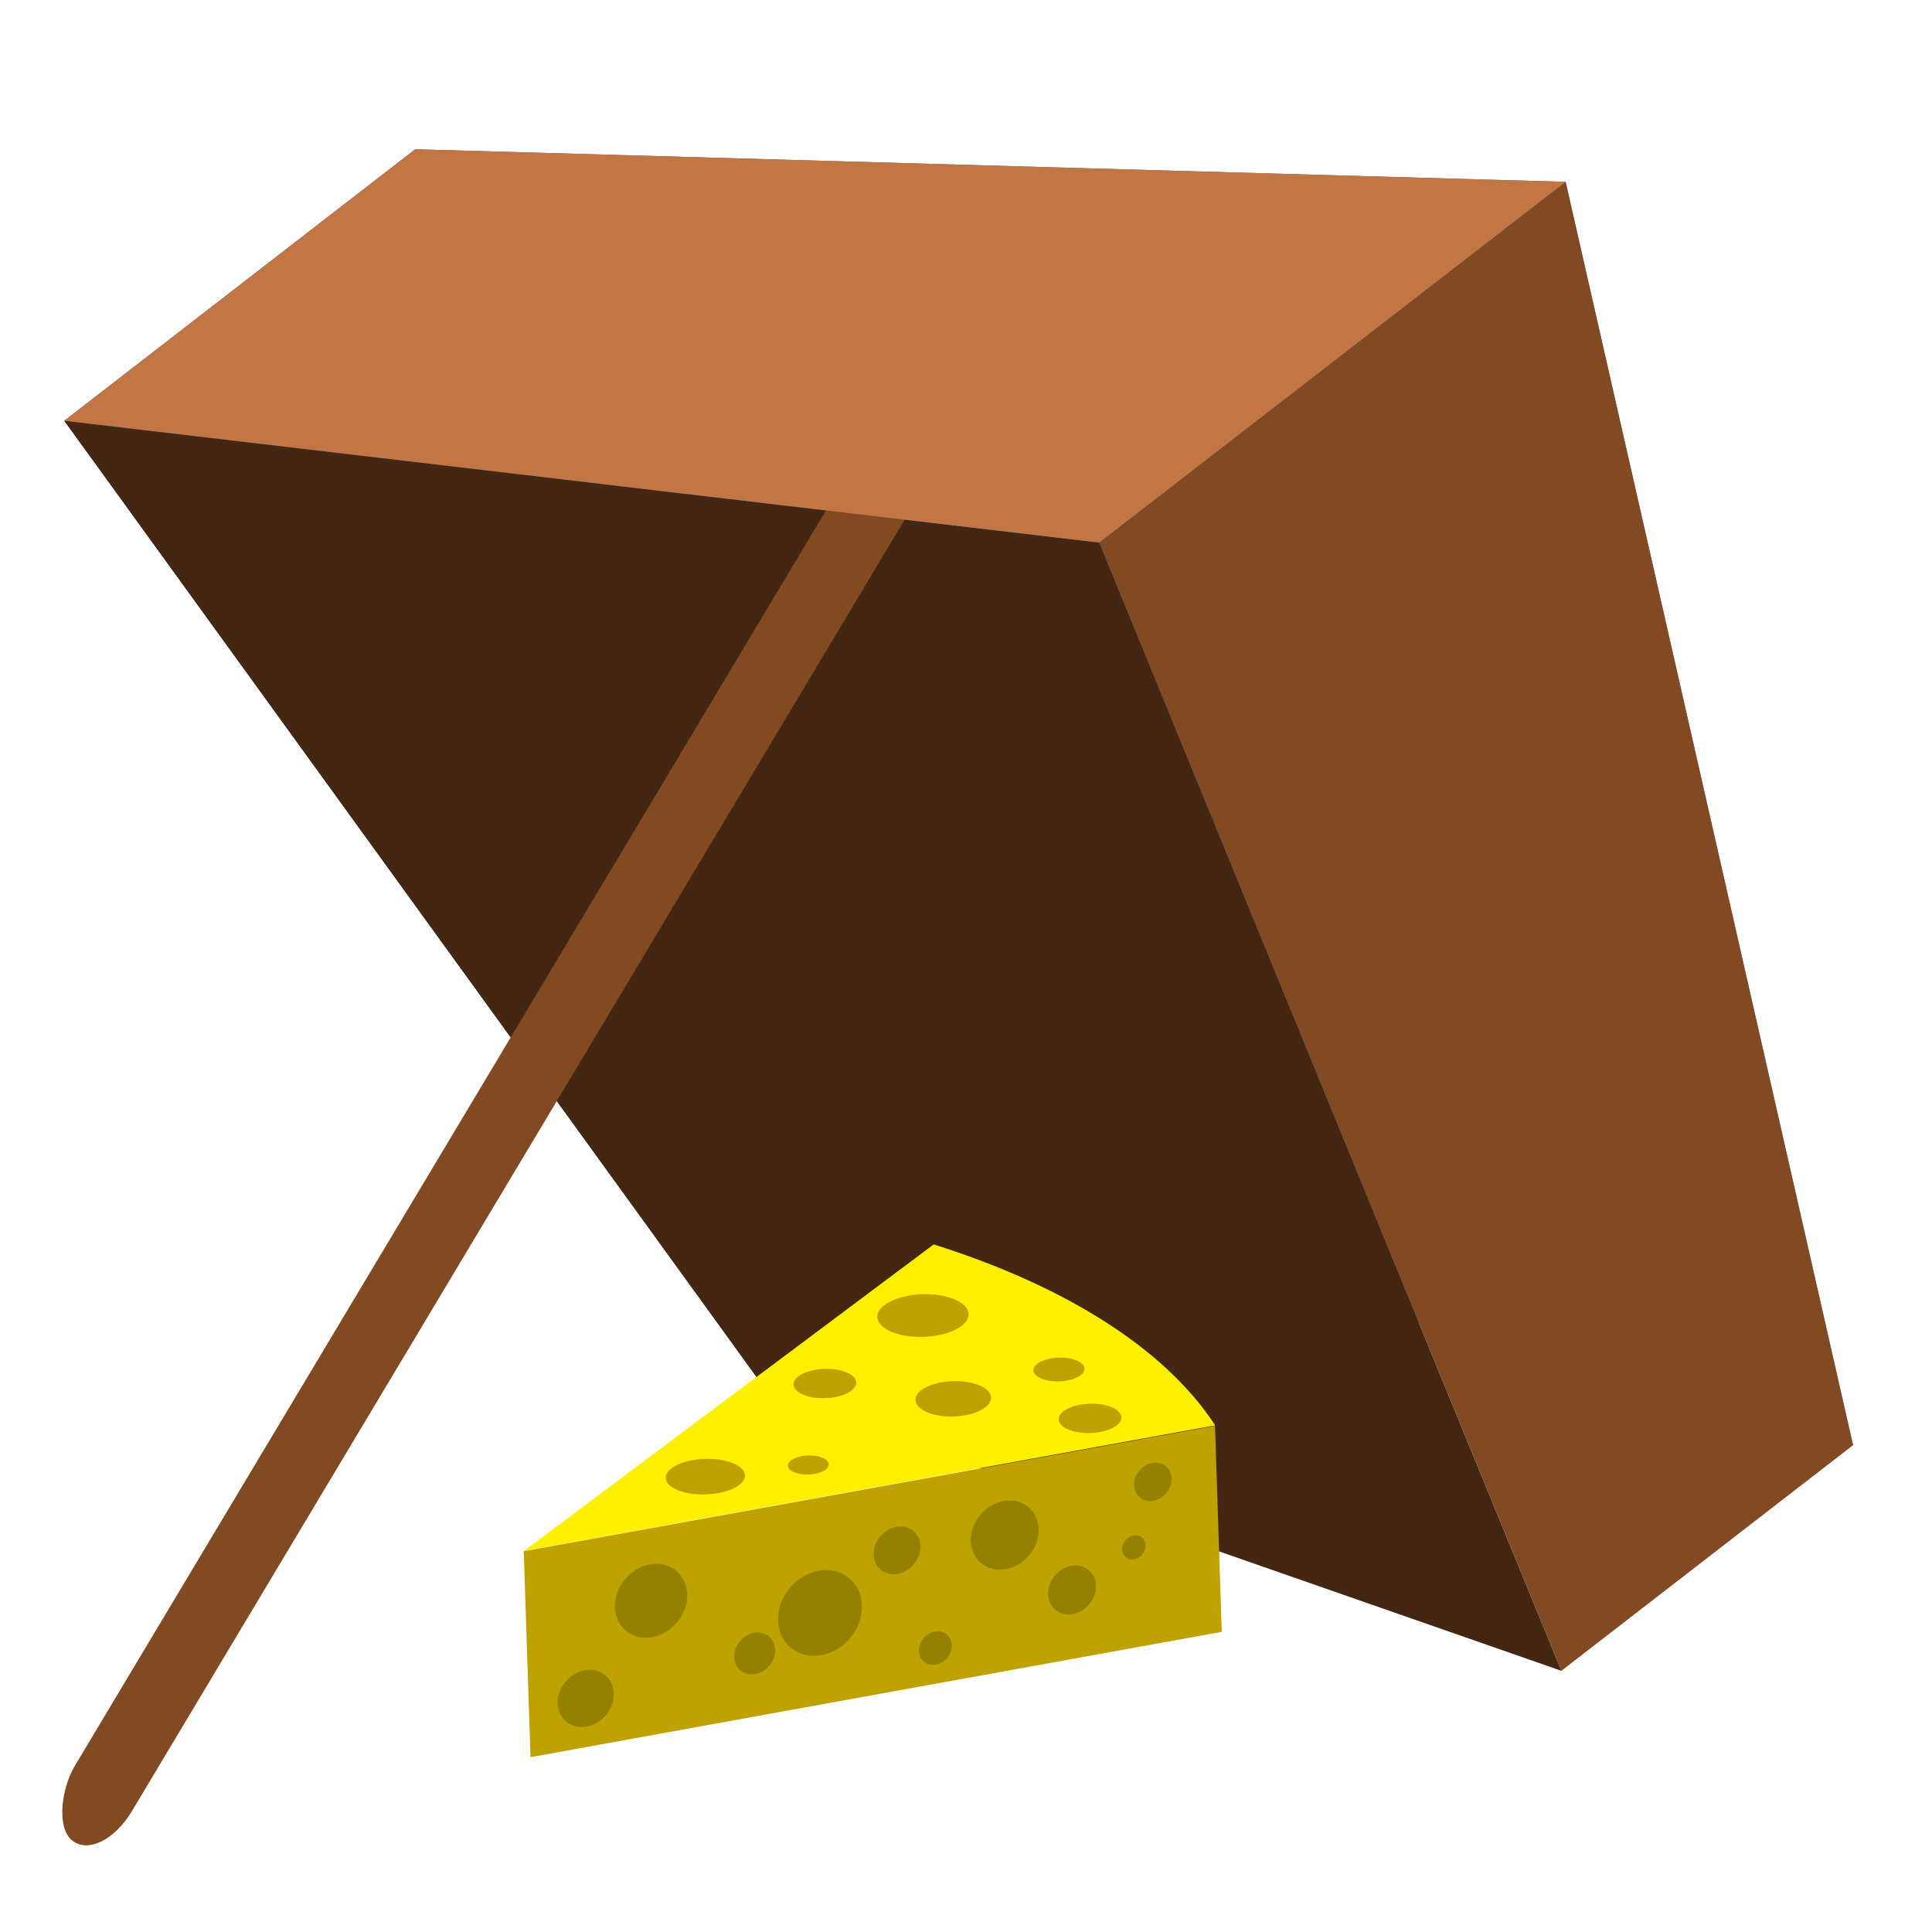 <?xml version="1.0" encoding="UTF-8" standalone="no"?>
<!-- Created with Inkscape (http://www.inkscape.org/) -->

<svg
   width="512"
   height="512"
   viewBox="0 0 512 512"
   version="1.1"
   id="svg1"
   inkscape:version="1.4 (e7c3feb100, 2024-10-09)"
   sodipodi:docname="reel-trap.svg"
   xml:space="preserve"
   xmlns:inkscape="http://www.inkscape.org/namespaces/inkscape"
   xmlns:sodipodi="http://sodipodi.sourceforge.net/DTD/sodipodi-0.dtd"
   xmlns="http://www.w3.org/2000/svg"
   xmlns:svg="http://www.w3.org/2000/svg"><sodipodi:namedview
     id="namedview1"
     pagecolor="#ffffff"
     bordercolor="#ffffff"
     borderopacity="1"
     inkscape:showpageshadow="0"
     inkscape:pageopacity="0"
     inkscape:pagecheckerboard="1"
     inkscape:deskcolor="#505050"
     inkscape:document-units="px"
     inkscape:zoom="1.0638846"
     inkscape:cx="300.7845"
     inkscape:cy="326.1632"
     inkscape:window-width="1920"
     inkscape:window-height="1174"
     inkscape:window-x="0"
     inkscape:window-y="1"
     inkscape:window-maximized="1"
     inkscape:current-layer="layer1" /><defs
     id="defs1"><inkscape:path-effect
       effect="powerstroke"
       message=""
       id="path-effect20"
       is_visible="true"
       lpeversion="1.3"
       scale_width="1"
       interpolator_type="CubicBezierJohan"
       interpolator_beta="0.2"
       start_linecap_type="zerowidth"
       end_linecap_type="zerowidth"
       offset_points="3,0"
       linejoin_type="extrp_arc"
       miter_limit="4"
       not_jump="false"
       sort_points="true" /><inkscape:perspective
       sodipodi:type="inkscape:persp3d"
       inkscape:vp_x="-411.69289 : 223.03575 : 1"
       inkscape:vp_y="586.64708 : 809.8427 : 0"
       inkscape:vp_z="588.68896 : -74.034981 : 1"
       inkscape:persp3d-origin="120.33256 : 285.94828 : 1"
       id="perspective7" /><inkscape:path-effect
       effect="fill_between_many"
       method="bsplinespiro"
       autoreverse="false"
       close="false"
       join="false"
       linkedpaths="#path20,0,1"
       id="path-effect21" /></defs><style
     type="text/css"
     id="style1">
	.st0{fill:#00003C;}
	.st1{fill:#64648C;}
	.st2{fill:#1ED2AF;}
</style><g
     id="g102"
     transform="matrix(-0.88,0.864,-0.864,-0.88,676.975,236.453)"
     style="display:none"
     sodipodi:insensitive="true"><g
       id="g1"
       transform="rotate(180,256.037,148.343)"><path
         id="path101"
         style="fill:#00003c"
         d="m 345.043,61.4 c -3.025,-3.098 -6.177,-6.064 -9.51,-8.833 L 312.516,69.525 c -4.448,-4.448 -8.898,-8.156 -14.829,-10.38 -5.931,-2.224 -11.862,-3.708 -17.793,-3.708 l -3.158,-29.685 c -4.253,-0.712 -8.541,-1.318 -12.93,-1.589 l 3.484,32.758 c -13.345,3.707 -25.951,12.604 -31.882,26.691 v 0.742 L 157.025,73.019 c -2.826,3.711 -5.435,7.581 -7.837,11.604 l 122.55,18.264 c 0,0.741 -0.741,1.483 -0.741,2.224 v 0.742 c -0.741,2.224 -2.224,3.706 -2.966,5.189 -1.483,2.966 -3.707,5.19 -6.672,7.414 -13.345,11.862 -35.587,17.793 -59.312,14.086 l -24.466,-3.707 c -11.121,-1.483 -21.5,-5.19 -30.397,-10.379 -2.966,-1.483 -5.19,-2.965 -7.414,-5.189 -0.89,-0.594 -1.755,-1.342 -2.598,-2.078 -1.462,4.697 -2.562,9.544 -3.466,14.463 4.536,3.106 9.559,5.918 14.961,8.373 8.155,3.707 16.311,5.931 25.95,7.414 l 24.464,3.707 c 20.759,2.966 40.037,1.7e-4 55.606,-8.155 -2.966,6.673 -7.415,12.604 -11.863,17.794 -8.155,8.897 -18.535,17.052 -31.139,22.983 -2.224,0.741 -4.449,2.225 -7.414,2.966 l -0.74,1.4e-4 c -2.966,0.741 -5.931,2.224 -8.897,2.965 h -0.742 c -2.966,1.483 -5.19,2.224 -7.414,2.224 -2.224,0.741 -4.449,0.741 -7.414,1.483 -0.741,0 -2.223,5e-4 -2.965,0.742 l -34.846,2.965 c -0.701,0.062 -1.394,0.057 -2.094,0.108 1.355,3.7 2.848,7.331 4.534,10.856 l 30.181,-2.806 -2.225,6.671 1.4e-4,0.74 c -3.203,8.541 -5.566,16.98 -7.785,25.244 6.086,6.703 12.86,12.757 20.27,18.001 8.196,5.799 17.139,10.579 26.641,14.279 0.32,-0.379 0.682,-0.722 0.909,-1.176 1.483,-2.966 -5.3e-4,-6.673 -2.966,-8.156 l -23.198,-10.086 -10.906,-4.741 c 1.483,-7.414 3.706,-14.829 6.672,-22.243 l 11.255,4.953 44.349,19.515 c 2.966,1.483 6.673,-5.4e-4 8.156,-2.966 1.483,-2.966 0.002,-6.673 -2.964,-8.156 l -45.271,-19.659 -11.076,-4.808 c 0.741,-2.224 2.224,-5.188 2.966,-7.412 5.346,-0.668 10.073,-2.027 14.758,-3.9 0.512,-0.205 1.04,-0.33 1.552,-0.549 2.224,-0.741 3.708,-1.484 5.932,-2.225 l 49.672,21.501 c 0.574,1.722 1.149,3.072 1.723,4.594 0.167,0.443 0.334,0.835 0.501,1.337 2.224,5.19 5.192,10.38 8.158,14.828 -6.939,13.493 -14.489,26.157 -22.423,37.63 2.462,0.148 4.923,0.302 7.423,0.302 2.672,0 5.307,-0.155 7.935,-0.324 5.313,-8.511 10.414,-17.619 15.219,-27.229 l 16.16,21.133 c 3.497,-1.16 6.92,-2.465 10.271,-3.919 l -19.757,-26.11 c -0.741,-0.741 -1.484,-1.482 -2.225,-2.965 -1.483,-2.224 -2.965,-3.708 -3.707,-5.932 -1.483,-2.224 -2.965,-4.447 -3.707,-6.671 l -0.742,-0.742 c -1.483,-2.966 -2.965,-5.931 -3.707,-8.155 v -0.742 c -0.741,-2.224 -1.482,-4.45 -2.223,-7.415 -3.707,-11.121 -5.191,-22.982 -4.449,-34.103 l -1.2e-4,-3.707 c 0.741,-7.414 2.224,-14.828 5.19,-21.5 4.448,16.311 15.57,33.361 31.88,45.965 l 19.276,15.571 c 7.414,5.931 14.83,10.378 22.985,14.085 3.475,1.579 6.948,2.831 10.423,3.872 2.792,-3.648 5.445,-7.405 7.826,-11.357 l -5.647,-1.413 c -9.638,-2.966 -19.277,-8.153 -28.174,-15.567 l -19.276,-15.571 c -18.535,-14.828 -29.655,-35.587 -29.655,-53.38 0,-3.707 -1e-5,-6.671 0.741,-9.636 -0.741,-2.224 -4.2e-4,-4.451 1.482,-6.675 0,0 -6.7e-4,-0.741 0.741,-0.741 0,-0.741 0.743,-1.483 0.743,-2.224 l 92.341,74.324 c 1.188,-4.298 2.076,-8.716 2.801,-13.189 l -57.333,-46.308 c 0,0 3.8e-4,-0.742 0.742,-0.742 5.931,-14.086 5.19,-28.913 -2.224,-41.516 z" /><path
         d="m 235.387,271.047 c 8.229,-12.707 16.382,-27.771 23.748,-44.346 l 3.205,-8.012 c -0.574,-1.522 -1.148,-2.871 -1.723,-4.594 l -49.672,-21.5 c -2.224,0.741 -3.707,1.483 -5.932,2.225 -0.512,0.219 -1.04,0.344 -1.553,0.549 l -2.154,5.383 c -1.582,3.608 -3.07,7.187 -4.492,10.738 l 45.27,19.658 c 2.966,1.483 4.448,5.191 2.965,8.156 -1.483,2.966 -5.191,4.448 -8.156,2.965 l -44.35,-19.514 c -2.742,7.608 -5.073,14.974 -7.02,22.031 l 23.197,10.086 c 2.966,1.483 4.448,5.191 2.965,8.156 -0.227,0.454 -0.588,0.797 -0.908,1.176 7.858,3.06 16.064,5.422 24.609,6.842 z"
         style="fill:#1ed2af"
         id="path97" /></g><path
       id="path91"
       style="fill:#7d7d7d;fill-opacity:1"
       d="M 362.88,51.265 C 336.439,22.18 298.318,3.894 256,3.894 c -50.713,-10e-8 -95.366,26.283 -121.146,65.92 -2.451,3.769 -4.734,7.654 -6.832,11.654 -2.276,4.339 -4.331,8.808 -6.165,13.392 -1.992,4.979 -3.717,10.088 -5.152,15.321 0.029,0.039 0.053,0.082 0.082,0.121 l -0.119,0.011 c -1.052,3.849 -1.941,7.764 -2.674,11.733 -1.576,8.533 -2.441,17.312 -2.441,26.295 0,14.833 2.35,29.102 6.522,42.579 1.242,4.011 2.64,7.947 4.214,11.802 3.381,8.278 7.517,16.152 12.307,23.582 2.808,4.355 5.852,8.529 9.098,12.546 4.608,5.703 9.607,11.058 15.016,16 3.535,3.23 7.24,6.262 11.083,9.132 3.275,2.446 6.648,4.754 10.128,6.921 13.001,8.094 27.311,14.27 42.624,17.915 3.9,0.928 7.873,1.657 11.887,2.261 v 0 c 0.521,0.078 1.023,0.215 1.546,0.288 4.621,0.644 9.327,0.999 14.073,1.204 1.98,0.085 3.95,0.217 5.951,0.217 4.395,0 8.722,-0.279 13.015,-0.676 2.345,-0.217 4.693,-0.423 7.007,-0.745 2.18,-0.304 4.293,-0.8 6.441,-1.2 9.1,-1.695 17.892,-4.227 26.31,-7.546 3.645,-1.437 7.209,-3.016 10.702,-4.734 21.433,-10.539 39.917,-26.14 53.767,-45.364 4.265,-5.92 8.066,-12.186 11.409,-18.728 3.076,-6.019 5.683,-12.298 7.902,-18.766 1.398,-4.077 2.613,-8.228 3.647,-12.459 2.686,-10.991 4.246,-22.421 4.246,-34.23 0,-37.339 -14.236,-71.412 -37.567,-97.075 z m -13.833,14.432 c 19.521,21.961 31.399,50.873 31.399,82.642 0,6.866 -0.637,13.572 -1.701,20.131 -0.726,4.474 -1.614,8.891 -2.801,13.189 -3.036,10.989 -7.551,21.348 -13.297,30.883 -2.381,3.952 -5.034,7.709 -7.826,11.357 -12.788,16.707 -29.678,30.061 -49.237,38.548 -3.351,1.454 -6.774,2.759 -10.271,3.919 -6.235,2.069 -12.657,3.735 -19.289,4.803 -3.965,0.639 -8.008,1.031 -12.089,1.293 -2.628,0.169 -5.263,0.324 -7.935,0.324 -2.501,0 -4.961,-0.153 -7.423,-0.302 -4.254,-0.256 -8.47,-0.65 -12.599,-1.315 -0.2,-0.032 -0.391,-0.089 -0.59,-0.123 -8.545,-1.419 -16.751,-3.782 -24.609,-6.842 -9.502,-3.7 -18.446,-8.48 -26.641,-14.279 -7.41,-5.243 -14.185,-11.298 -20.27,-18.001 -8.07,-8.889 -14.929,-18.891 -20.171,-29.849 -1.686,-3.525 -3.179,-7.156 -4.534,-10.856 -4.894,-13.366 -7.608,-27.795 -7.608,-42.881 0,-7.762 0.803,-15.323 2.155,-22.687 0.904,-4.919 2.004,-9.766 3.466,-14.463 2.93,-9.413 7.06,-18.265 12.015,-26.566 2.401,-4.023 5.011,-7.893 7.837,-11.604 22.712,-29.825 58.5,-49.125 98.975,-49.125 2.625,0 5.224,0.109 7.808,0.268 4.389,0.271 8.677,0.877 12.93,1.589 22.126,3.703 42.286,13.099 58.796,26.815 3.333,2.769 6.486,5.736 9.51,8.833 1.368,1.401 2.704,2.833 4.005,4.297 z"
       sodipodi:nodetypes="csssscccssssssssssccsssssssssssssscsssssssssssscssssssssssssssscs" /><path
       d="m 116.668,110.312 0.119,-0.012 c -0.029,-0.039 -0.053,-0.08 -0.082,-0.119 -0.012,0.044 -0.025,0.087 -0.037,0.131 z"
       style="fill:#00003c"
       id="path90" /><path
       id="path78"
       style="fill:#824a22;stroke-width:17.548"
       d="m 276.024,291.366 c -2.314,0.322 -4.662,0.529 -7.007,0.745 -4.293,0.397 -8.62,0.676 -13.015,0.676 -2.001,0 -3.971,-0.131 -5.951,-0.217 -4.746,-0.205 -9.452,-0.56 -14.073,-1.204 l -6.5e-4,17.687 4.4e-4,163.308 c 0,12.904 8.93,23.293 20.023,23.293 11.093,0 20.023,-10.388 20.023,-23.293 l 2.2e-4,-171.176 z" /></g><g
     inkscape:groupmode="layer"
     id="layer1"
     inkscape:label="trap"
     transform="matrix(1.63,0.166,-0.166,1.63,-126.256,-190.011)"><g
       id="g7"
       style="display:inline;fill:#595959;stroke-width:14.137"
       transform="rotate(10.543,256,252.539)"><path
         d="m 276.64,281.989 141.499,-1.434 -34.989,48.301 -135.533,-6.802 z"
         style="fill:#e9e9ff;fill-rule:evenodd;stroke:none;stroke-linejoin:round"
         id="path40" /><path
         d="M 135.968,144.926 93.861,203.052 247.616,322.055 276.64,281.989 Z"
         style="fill:#353564;fill-rule:evenodd;stroke:none;stroke-linejoin:round"
         id="path41" /><path
         d="M 135.968,144.926 315.983,97.58 418.139,280.555 276.64,281.989 Z"
         style="fill:#4d4d9f;fill-rule:evenodd;stroke:none;stroke-linejoin:round"
         id="path42" /><path
         d="M 93.861,203.052 260.036,174.813 383.15,328.857 247.616,322.055 Z"
         style="fill:#442712;fill-opacity:1;fill-rule:evenodd;stroke:none;stroke-linejoin:round"
         id="path43" /><path
         d="M 315.983,97.58 260.036,174.813 383.15,328.857 418.139,280.555 Z"
         style="fill:#824a22;fill-opacity:1"
         id="path44" /><rect
         style="display:inline;fill:#824a22;fill-opacity:1;stroke-width:13.288"
         id="rect18"
         width="11.788"
         height="295.88"
         x="257.182"
         y="38.144"
         ry="9.832"
         transform="matrix(0.926,0.379,-0.251,0.968,0,0)"
         inkscape:label="stick" /><path
         d="M 135.968,144.926 315.983,97.58 260.036,174.813 93.861,203.052 Z"
         style="fill:#c17643;fill-opacity:1"
         id="path45" /></g><g
       id="g38"
       transform="matrix(0.461,-0.152,0.152,0.461,110.56,441.748)"
       inkscape:label="cheeze slice"><g
         id="g23"
         inkscape:label="body"
         transform="matrix(1.02,0.19,-0.19,1.02,12.549,-287.467)"><path
           id="path23"
           style="display:inline;fill:#fff000;fill-opacity:1;stroke-width:22.692"
           d="M 370.716,20.438 235.94,114.514 459.155,81.491 a 233.023,115.342 0 0 0 -0.041,-0.07 233.023,115.342 0 0 0 -88.33,-60.957 233.023,115.342 0 0 0 -0.068,-0.025 z"
           inkscape:label="top" /><rect
           style="fill:#bea300;fill-opacity:1;stroke:none;stroke-width:22.052;stroke-opacity:1"
           id="rect21"
           width="225.693"
           height="66.171"
           x="238.508"
           y="149.421"
           ry="0"
           transform="matrix(0.989,-0.146,0,1,0,0)"
           inkscape:label="side" /></g><g
         id="g39"
         inkscape:label="top holes"
         transform="rotate(10.543,387.792,-308.034)"><ellipse
           style="fill:#bea300;fill-opacity:1;stroke:none;stroke-width:14.137;stroke-opacity:1"
           id="path24"
           cx="402.917"
           cy="-174.331"
           rx="15.222"
           ry="7.104" /><ellipse
           style="fill:#bea300;fill-opacity:1;stroke:none;stroke-width:11.719;stroke-opacity:1"
           id="ellipse24"
           cx="412.089"
           cy="-146.266"
           rx="12.619"
           ry="5.889"
           inkscape:label="ellipse24" /><ellipse
           style="fill:#bea300;fill-opacity:1;stroke:none;stroke-width:12.03;stroke-opacity:1"
           id="ellipse25"
           cx="328.677"
           cy="-123.067"
           rx="13.208"
           ry="5.928" /><ellipse
           style="fill:#bea300;fill-opacity:1;stroke:none;stroke-width:9.714;stroke-opacity:1"
           id="ellipse26"
           cx="369.5"
           cy="-152.769"
           rx="10.46"
           ry="4.881" /><ellipse
           style="fill:#bea300;fill-opacity:1;stroke:none;stroke-width:9.714;stroke-opacity:1"
           id="ellipse27"
           cx="457.427"
           cy="-138.245"
           rx="10.46"
           ry="4.881" /><ellipse
           style="fill:#bea300;fill-opacity:1;stroke:none;stroke-width:7.892;stroke-opacity:1"
           id="ellipse28"
           cx="447.613"
           cy="-154.862"
           rx="8.497"
           ry="3.965" /><ellipse
           style="fill:#bea300;fill-opacity:1;stroke:none;stroke-width:6.329;stroke-opacity:1"
           id="ellipse29"
           cx="363.107"
           cy="-125.815"
           rx="6.815"
           ry="3.18" /></g><g
         id="g40"
         inkscape:label="side holes"
         transform="rotate(10.543,387.792,-308.034)"><ellipse
           style="fill:#968000;fill-opacity:1;stroke:none;stroke-width:14.192;stroke-opacity:1"
           id="path30"
           cx="289.578"
           cy="-8.251"
           rx="9.508"
           ry="9.406"
           transform="matrix(0.989,-0.146,0,1,0,0)" /><ellipse
           style="fill:#968000;fill-opacity:1;stroke:none;stroke-width:18.293;stroke-opacity:1"
           id="ellipse30"
           cx="312.662"
           cy="-36.668"
           rx="12.256"
           ry="12.124"
           transform="matrix(0.989,-0.146,0,1,0,0)" /><ellipse
           style="fill:#968000;fill-opacity:1;stroke:none;stroke-width:10.383;stroke-opacity:1"
           id="ellipse31"
           cx="346.988"
           cy="-12.999"
           rx="6.957"
           ry="6.882"
           transform="matrix(0.989,-0.146,0,1,0,0)" /><ellipse
           style="fill:#968000;fill-opacity:1;stroke:none;stroke-width:12.125;stroke-opacity:1"
           id="ellipse32"
           cx="454.554"
           cy="-14.93"
           rx="8.124"
           ry="8.036"
           transform="matrix(0.989,-0.146,0,1,0,0)" /><ellipse
           style="fill:#968000;fill-opacity:1;stroke:none;stroke-width:9.505;stroke-opacity:1"
           id="ellipse33"
           cx="482.955"
           cy="-45.895"
           rx="6.368"
           ry="6.3"
           transform="matrix(0.989,-0.146,0,1,0,0)" /><ellipse
           style="fill:#968000;fill-opacity:1;stroke:none;stroke-width:5.99;stroke-opacity:1"
           id="ellipse34"
           cx="475.838"
           cy="-25.347"
           rx="4.013"
           ry="3.97"
           transform="matrix(0.989,-0.146,0,1,0,0)" /><ellipse
           style="fill:#968000;fill-opacity:1;stroke:none;stroke-width:21.222;stroke-opacity:1"
           id="ellipse35"
           cx="369.426"
           cy="-22.472"
           rx="14.219"
           ry="14.066"
           transform="matrix(0.989,-0.146,0,1,0,0)" /><ellipse
           style="fill:#968000;fill-opacity:1;stroke:none;stroke-width:11.848;stroke-opacity:1"
           id="ellipse36"
           cx="396.081"
           cy="-38.59"
           rx="7.938"
           ry="7.853"
           transform="matrix(0.989,-0.146,0,1,0,0)" /><ellipse
           style="fill:#968000;fill-opacity:1;stroke:none;stroke-width:8.333;stroke-opacity:1"
           id="ellipse37"
           cx="407.882"
           cy="-3.89"
           rx="5.583"
           ry="5.523"
           transform="matrix(0.989,-0.146,0,1,0,0)" /><ellipse
           style="fill:#968000;fill-opacity:1;stroke:none;stroke-width:17.156;stroke-opacity:1"
           id="ellipse38"
           cx="432.486"
           cy="-37.164"
           rx="11.495"
           ry="11.371"
           transform="matrix(0.989,-0.146,0,1,0,0)" /></g></g></g><style
     type="text/css"
     id="style1-3">
	.st0{fill:#00003C;}
	.st1{fill:#64648C;}
	.st2{fill:#1ED2AF;}
</style><style
     type="text/css"
     id="style1-0">
	.st0{fill:#00003C;}
	.st1{fill:#64648C;}
	.st2{fill:#1ED2AF;}
</style><style
     type="text/css"
     id="style1-5">
	.st0{fill:#00003C;}
	.st1{fill:#64648C;}
	.st2{fill:#1ED2AF;}
</style></svg>
